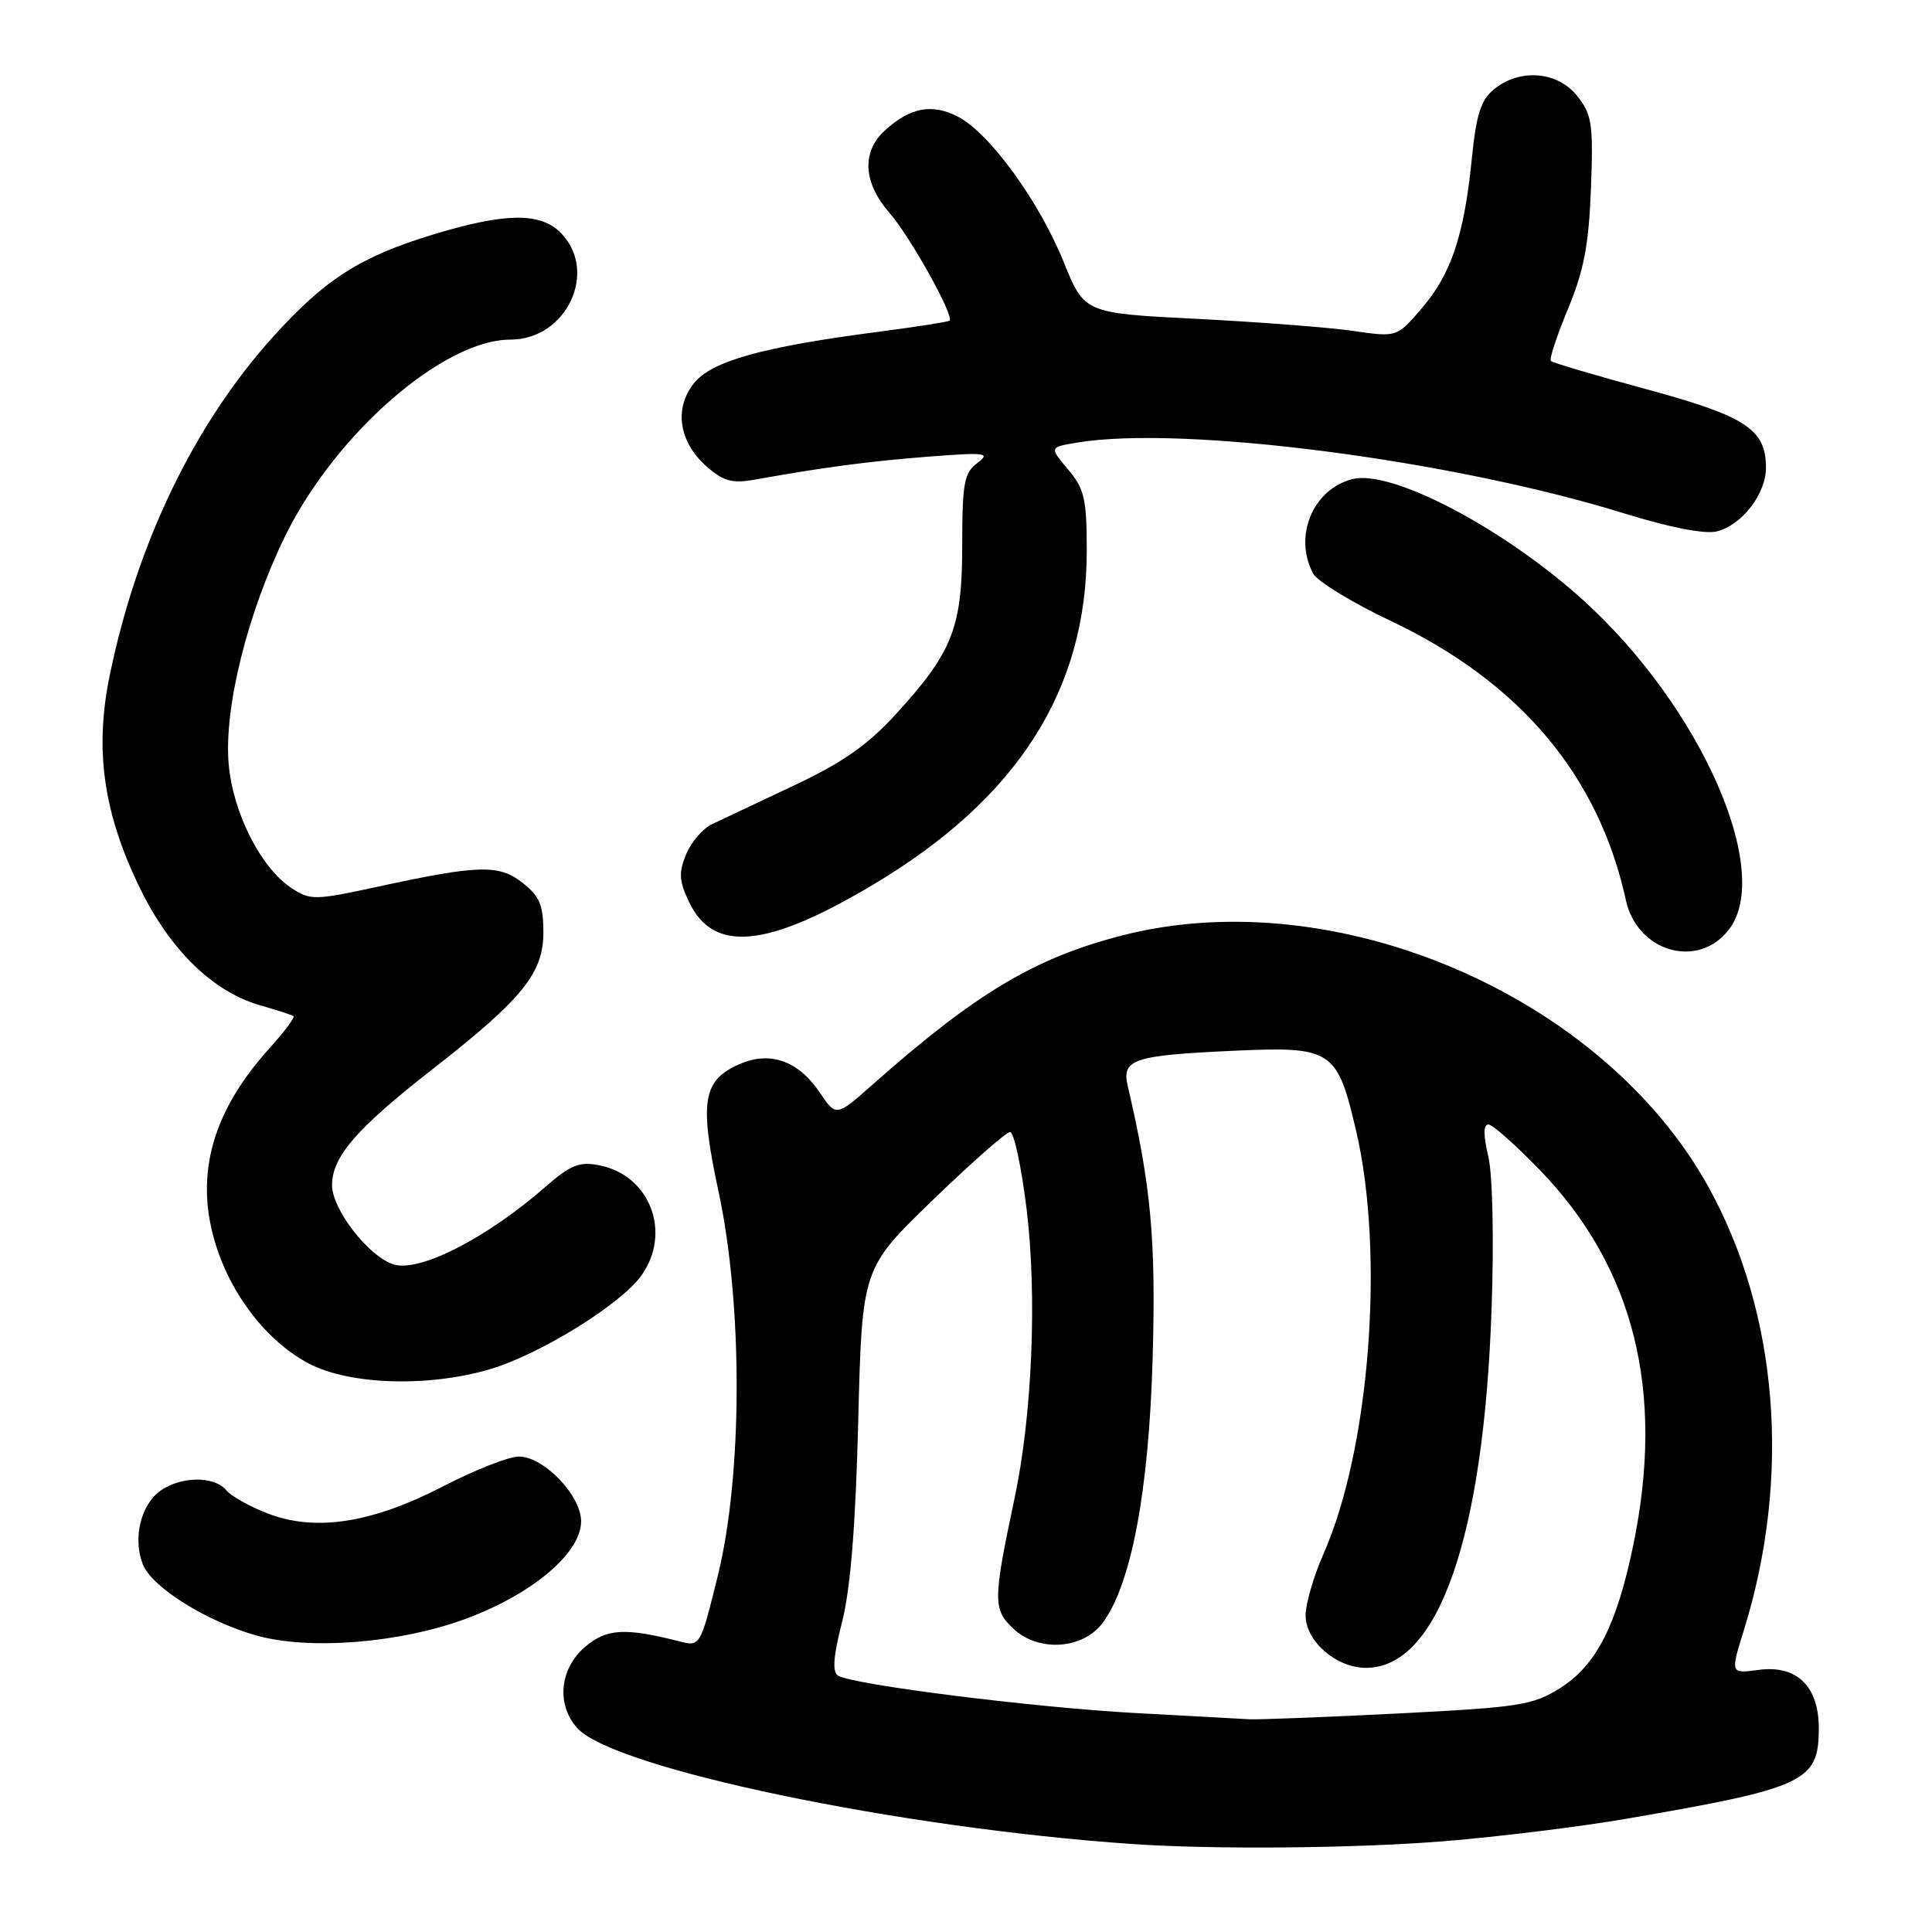 <?xml version="1.0" encoding="UTF-8" standalone="no"?>
<!DOCTYPE svg PUBLIC "-//W3C//DTD SVG 1.1//EN" "http://www.w3.org/Graphics/SVG/1.1/DTD/svg11.dtd" >
<svg xmlns="http://www.w3.org/2000/svg" xmlns:xlink="http://www.w3.org/1999/xlink" version="1.1" viewBox="0 0 256 256">
 <g >
 <path fill="currentColor"
d=" M 191.46 243.96 C 198.48 243.39 209.23 242.07 215.36 241.02 C 239.25 236.91 241.00 236.09 241.00 229.00 C 241.00 223.42 238.08 220.59 233.02 221.27 C 229.28 221.77 229.28 221.77 231.06 216.05 C 237.38 195.75 235.65 174.02 226.37 157.26 C 212.33 131.90 176.97 116.72 148.74 123.94 C 137.17 126.90 129.29 131.60 115.65 143.69 C 110.79 147.99 110.79 147.99 108.62 144.76 C 105.83 140.63 102.17 139.27 98.22 140.91 C 93.11 143.03 92.61 145.81 95.21 157.88 C 98.45 172.99 98.41 195.48 95.10 208.85 C 92.82 218.08 92.76 218.18 90.14 217.52 C 82.81 215.64 80.37 215.78 77.49 218.25 C 74.14 221.14 73.70 225.90 76.50 228.99 C 81.33 234.33 119.07 242.21 150.00 244.34 C 160.89 245.09 179.71 244.92 191.46 243.96 Z  M 61.88 214.44 C 70.65 211.15 77.00 205.75 77.00 201.58 C 77.00 198.15 72.05 193.00 68.75 193.00 C 67.43 193.00 62.95 194.76 58.79 196.91 C 49.33 201.81 41.86 202.98 35.54 200.57 C 33.13 199.65 30.62 198.24 29.96 197.45 C 28.40 195.57 24.02 195.60 21.30 197.50 C 18.67 199.34 17.58 203.77 18.91 207.25 C 20.05 210.26 27.28 214.81 33.93 216.70 C 40.99 218.70 53.11 217.72 61.88 214.44 Z  M 64.98 181.41 C 71.56 179.46 82.29 172.81 84.99 169.01 C 89.05 163.31 86.12 155.69 79.37 154.40 C 76.77 153.90 75.57 154.38 72.37 157.18 C 64.53 164.05 55.58 168.63 52.14 167.54 C 48.84 166.50 44.00 160.25 44.00 157.04 C 44.00 153.27 47.22 149.55 57.38 141.62 C 69.25 132.35 72.00 128.95 72.00 123.54 C 72.00 119.94 71.50 118.75 69.26 116.99 C 66.11 114.51 63.45 114.58 49.88 117.53 C 41.75 119.29 41.11 119.30 38.67 117.71 C 34.57 115.02 30.88 107.75 30.30 101.25 C 29.65 93.88 32.79 81.22 37.79 71.02 C 44.44 57.47 58.75 45.00 67.64 45.00 C 75.10 45.00 79.35 35.90 74.26 30.81 C 71.56 28.12 66.87 28.19 57.40 31.07 C 47.72 34.02 43.08 36.99 36.21 44.60 C 25.77 56.16 18.17 71.89 14.55 89.43 C 12.50 99.33 13.69 107.74 18.55 117.70 C 22.54 125.88 28.21 131.41 34.45 133.20 C 36.68 133.84 38.68 134.49 38.89 134.65 C 39.10 134.82 37.66 136.74 35.68 138.93 C 28.20 147.22 25.84 155.49 28.43 164.40 C 30.46 171.40 35.31 177.72 40.91 180.67 C 46.29 183.52 56.81 183.84 64.98 181.41 Z  M 229.03 123.25 C 235.05 115.63 225.43 93.73 209.84 79.58 C 199.32 70.03 184.40 62.18 179.22 63.48 C 173.97 64.80 171.36 71.06 174.00 76.00 C 174.55 77.03 179.16 79.85 184.25 82.26 C 201.40 90.38 211.82 102.74 215.44 119.28 C 216.94 126.12 224.92 128.45 229.03 123.25 Z  M 115.83 117.14 C 134.84 105.78 144.00 91.42 144.00 72.99 C 144.00 66.11 143.70 64.79 141.52 62.20 C 139.04 59.26 139.04 59.26 142.77 58.64 C 156.74 56.33 192.34 60.94 215.23 68.03 C 221.34 69.92 225.91 70.81 227.50 70.41 C 230.81 69.58 234.00 65.44 234.00 61.98 C 234.00 56.89 231.36 55.16 218.22 51.59 C 211.46 49.76 205.74 48.07 205.50 47.83 C 205.26 47.60 206.28 44.50 207.76 40.95 C 209.87 35.88 210.52 32.47 210.81 24.99 C 211.13 16.45 210.95 15.21 209.01 12.74 C 206.43 9.46 201.42 9.03 198.00 11.80 C 196.22 13.24 195.62 15.11 195.02 21.05 C 194.01 31.17 192.29 36.31 188.39 40.85 C 185.11 44.69 185.11 44.69 179.30 43.85 C 176.11 43.38 166.79 42.67 158.59 42.25 C 143.69 41.50 143.69 41.50 140.95 34.73 C 137.68 26.64 131.12 17.63 126.93 15.46 C 123.49 13.68 120.59 14.23 117.25 17.29 C 114.14 20.13 114.37 24.21 117.87 28.22 C 120.61 31.36 126.48 41.89 125.82 42.49 C 125.64 42.65 121.45 43.30 116.50 43.95 C 100.97 45.97 94.27 47.84 91.93 50.81 C 89.27 54.19 89.97 58.59 93.67 61.85 C 95.84 63.75 97.03 64.08 99.92 63.57 C 109.18 61.91 115.17 61.12 123.00 60.51 C 130.67 59.92 131.30 60.00 129.50 61.35 C 127.76 62.65 127.50 64.00 127.50 72.17 C 127.50 83.17 126.24 86.39 118.71 94.63 C 114.94 98.75 111.65 101.05 105.12 104.12 C 100.38 106.35 95.52 108.65 94.32 109.22 C 93.11 109.80 91.58 111.59 90.91 113.21 C 89.91 115.64 89.98 116.73 91.31 119.53 C 94.55 126.31 101.66 125.62 115.83 117.14 Z  M 150.50 226.99 C 137.07 226.26 113.00 223.24 111.05 222.03 C 110.26 221.54 110.41 219.52 111.58 214.92 C 112.70 210.50 113.37 202.20 113.72 188.29 C 114.23 168.07 114.23 168.07 123.57 159.04 C 128.71 154.07 133.33 150.00 133.84 150.00 C 134.36 150.00 135.34 154.59 136.03 160.21 C 137.43 171.70 136.78 187.46 134.44 198.50 C 131.56 212.11 131.55 213.25 134.29 215.82 C 137.65 218.96 143.53 218.55 146.14 215.00 C 149.91 209.88 152.23 197.56 152.73 180.00 C 153.18 164.33 152.53 157.15 149.43 143.89 C 148.61 140.37 150.14 139.85 163.28 139.24 C 176.53 138.63 177.17 139.04 179.70 149.87 C 183.50 166.17 181.50 192.02 175.38 205.87 C 174.07 208.83 173.00 212.51 173.00 214.05 C 173.00 217.47 177.06 221.00 181.00 221.00 C 190.56 221.00 196.59 203.79 197.64 173.50 C 197.97 164.23 197.78 155.71 197.21 153.25 C 196.54 150.41 196.55 149.00 197.22 149.00 C 197.77 149.00 200.86 151.74 204.10 155.10 C 216.55 168.02 220.62 184.41 216.42 204.72 C 214.23 215.33 211.52 220.65 206.75 223.66 C 203.11 225.96 201.42 226.22 185.15 227.05 C 175.44 227.54 166.60 227.88 165.50 227.81 C 164.40 227.75 157.65 227.37 150.50 226.99 Z "/>
</g>
</svg>